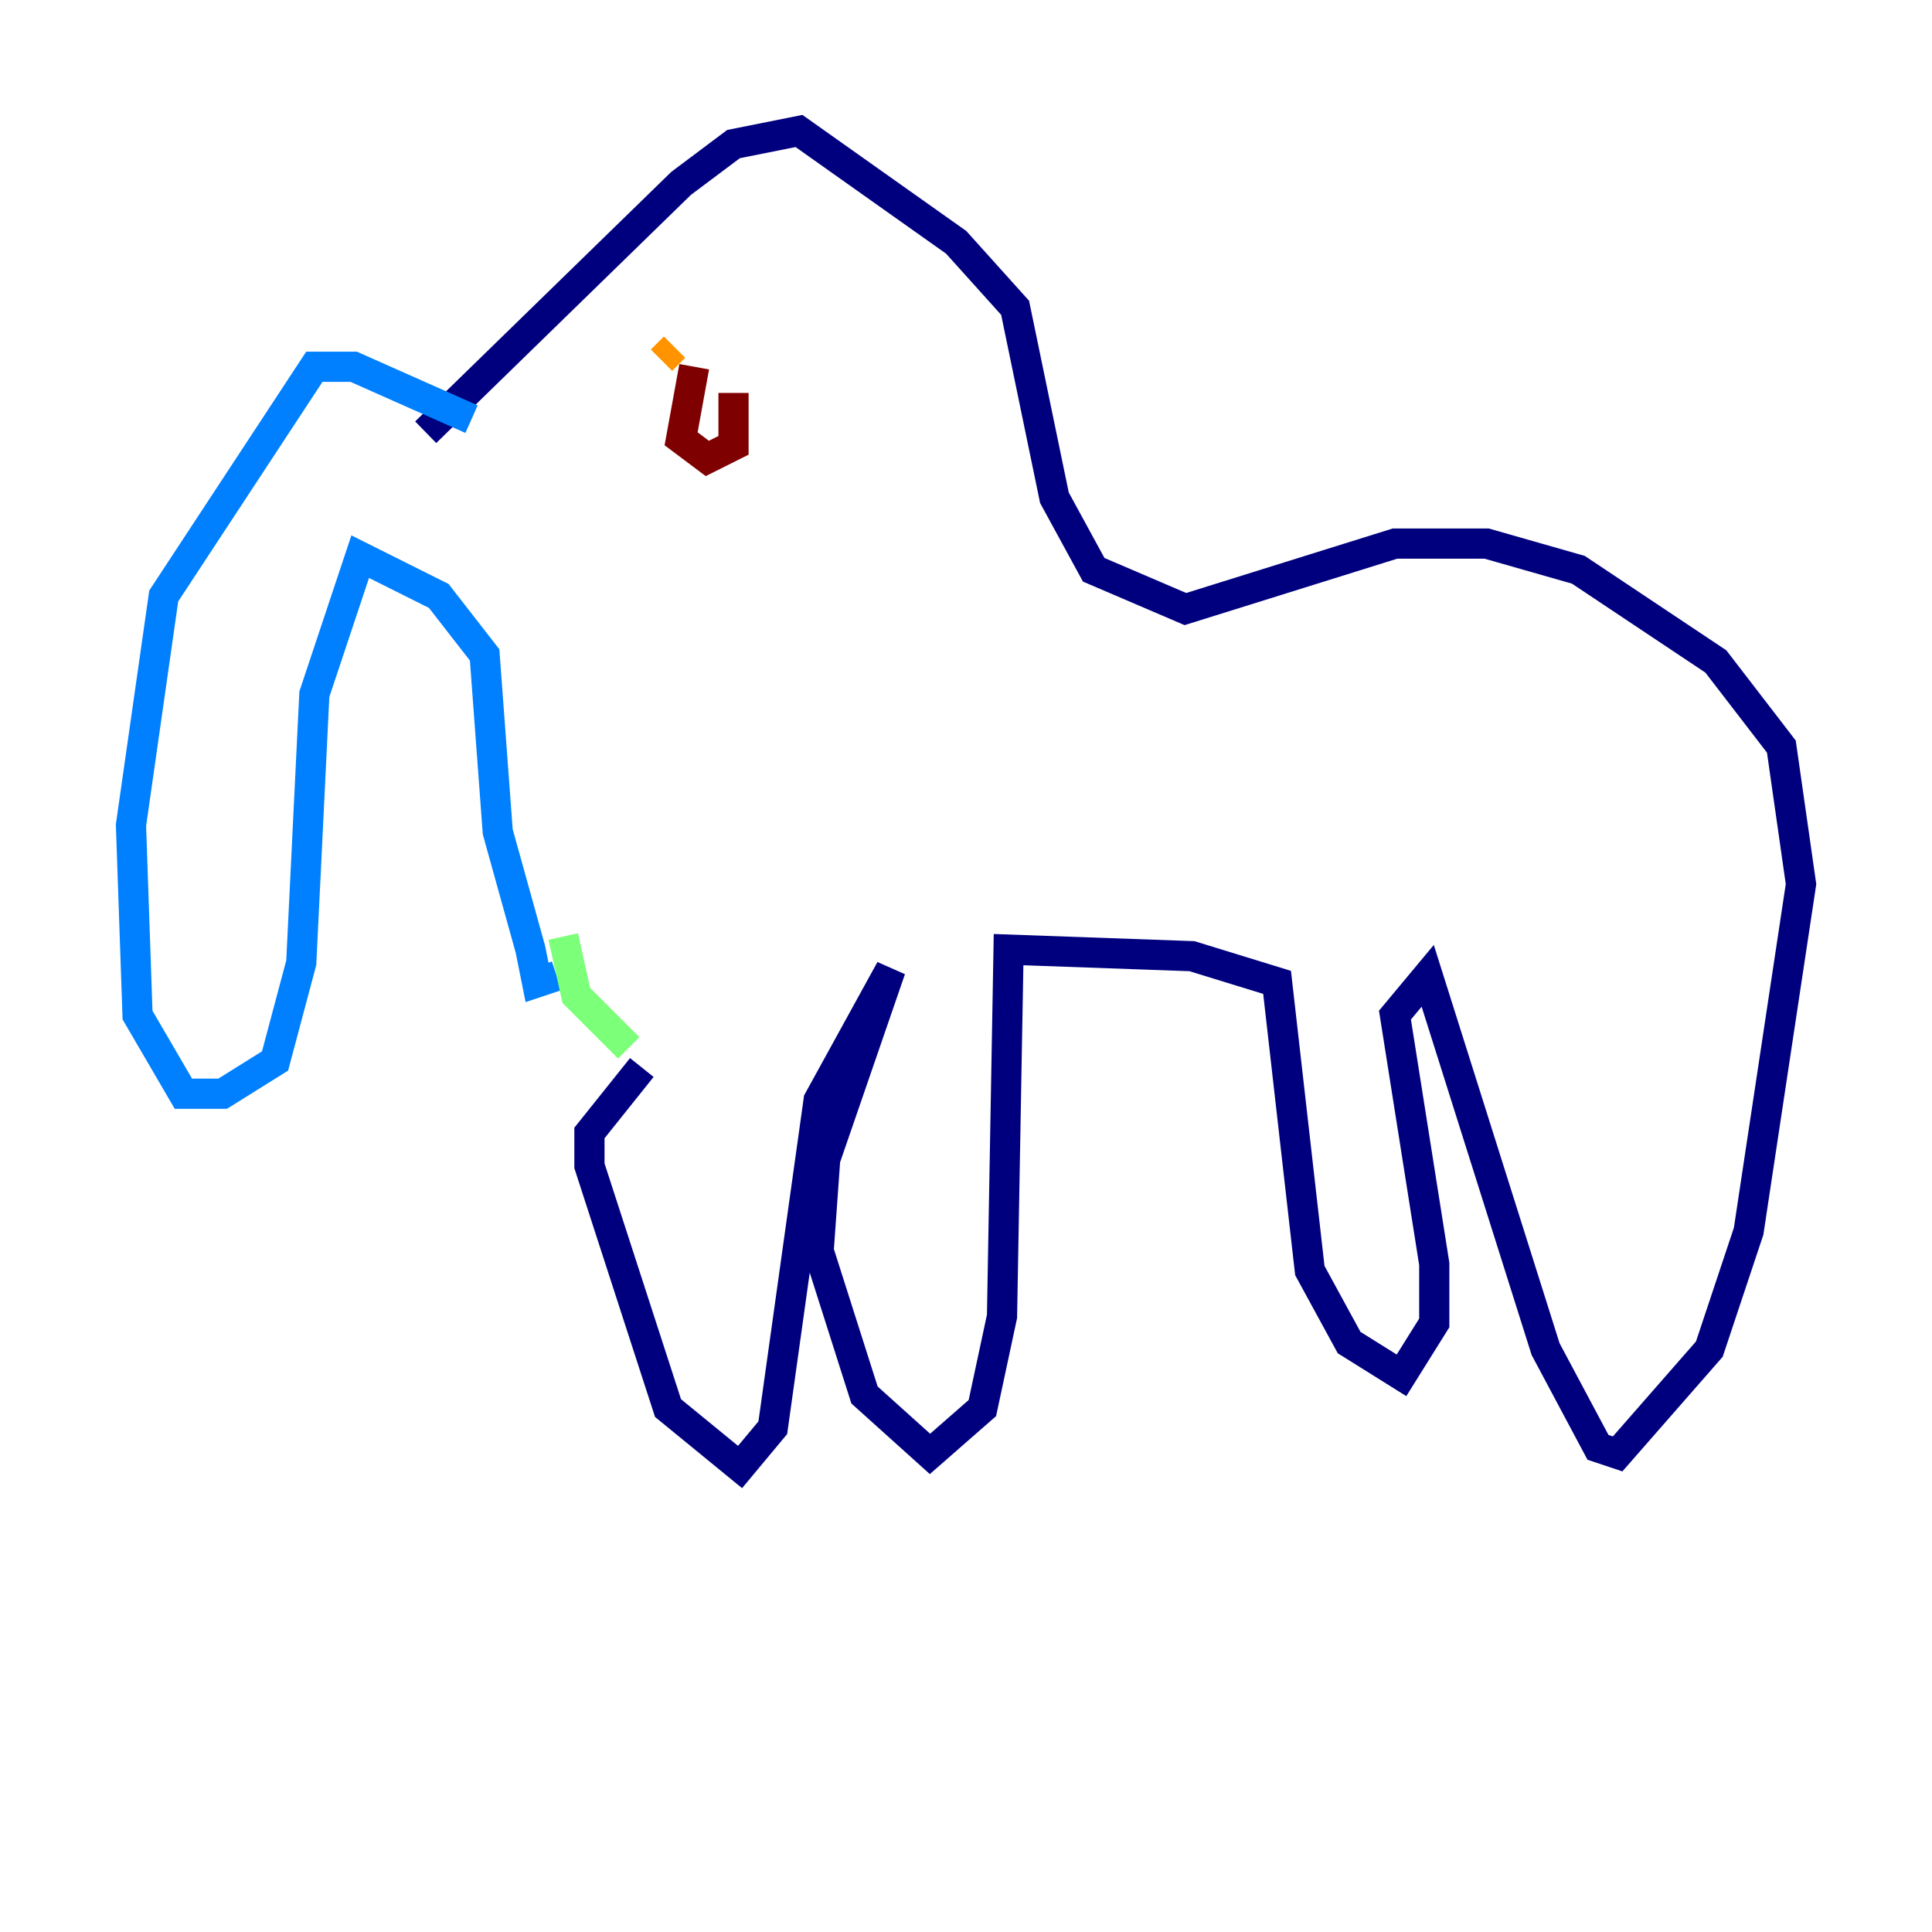 <?xml version="1.0" encoding="utf-8" ?>
<svg baseProfile="tiny" height="128" version="1.2" viewBox="0,0,128,128" width="128" xmlns="http://www.w3.org/2000/svg" xmlns:ev="http://www.w3.org/2001/xml-events" xmlns:xlink="http://www.w3.org/1999/xlink"><defs /><polyline fill="none" points="28.203,28.637 45.125,12.149 48.597,9.546 52.936,8.678 63.349,16.054 67.254,20.393 69.858,32.976 72.461,37.749 78.536,40.352 92.42,36.014 98.495,36.014 104.57,37.749 113.681,43.824 118.02,49.464 119.322,58.576 115.851,81.573 113.248,89.383 107.173,96.325 105.871,95.891 102.4,89.383 94.59,64.651 92.42,67.254 95.024,83.742 95.024,87.647 92.854,91.119 89.383,88.949 86.78,84.176 84.61,65.085 78.969,63.349 66.82,62.915 66.386,87.214 65.085,93.288 61.614,96.325 57.275,92.42 54.237,82.875 54.671,76.8 59.01,64.217 54.237,72.895 51.2,94.59 49.031,97.193 44.258,93.288 39.051,77.234 39.051,75.064 42.522,70.725" stroke="#00007f" stroke-width="2" /><polyline fill="none" points="31.241,27.77 23.43,24.298 20.827,24.298 10.848,39.485 8.678,54.671 9.112,67.254 12.149,72.461 14.752,72.461 18.224,70.291 19.959,63.783 20.827,45.993 23.864,36.881 29.071,39.485 32.108,43.39 32.976,55.105 35.146,62.915 35.58,65.085 36.881,64.651" stroke="#0080ff" stroke-width="2" /><polyline fill="none" points="41.654,69.424 38.183,65.953 37.315,62.047" stroke="#7cff79" stroke-width="2" /><polyline fill="none" points="44.691,22.997 43.824,23.864" stroke="#ff9400" stroke-width="2" /><polyline fill="none" points="45.993,24.298 45.125,29.071 46.861,30.373 48.597,29.505 48.597,26.034" stroke="#7f0000" stroke-width="2" /></svg>